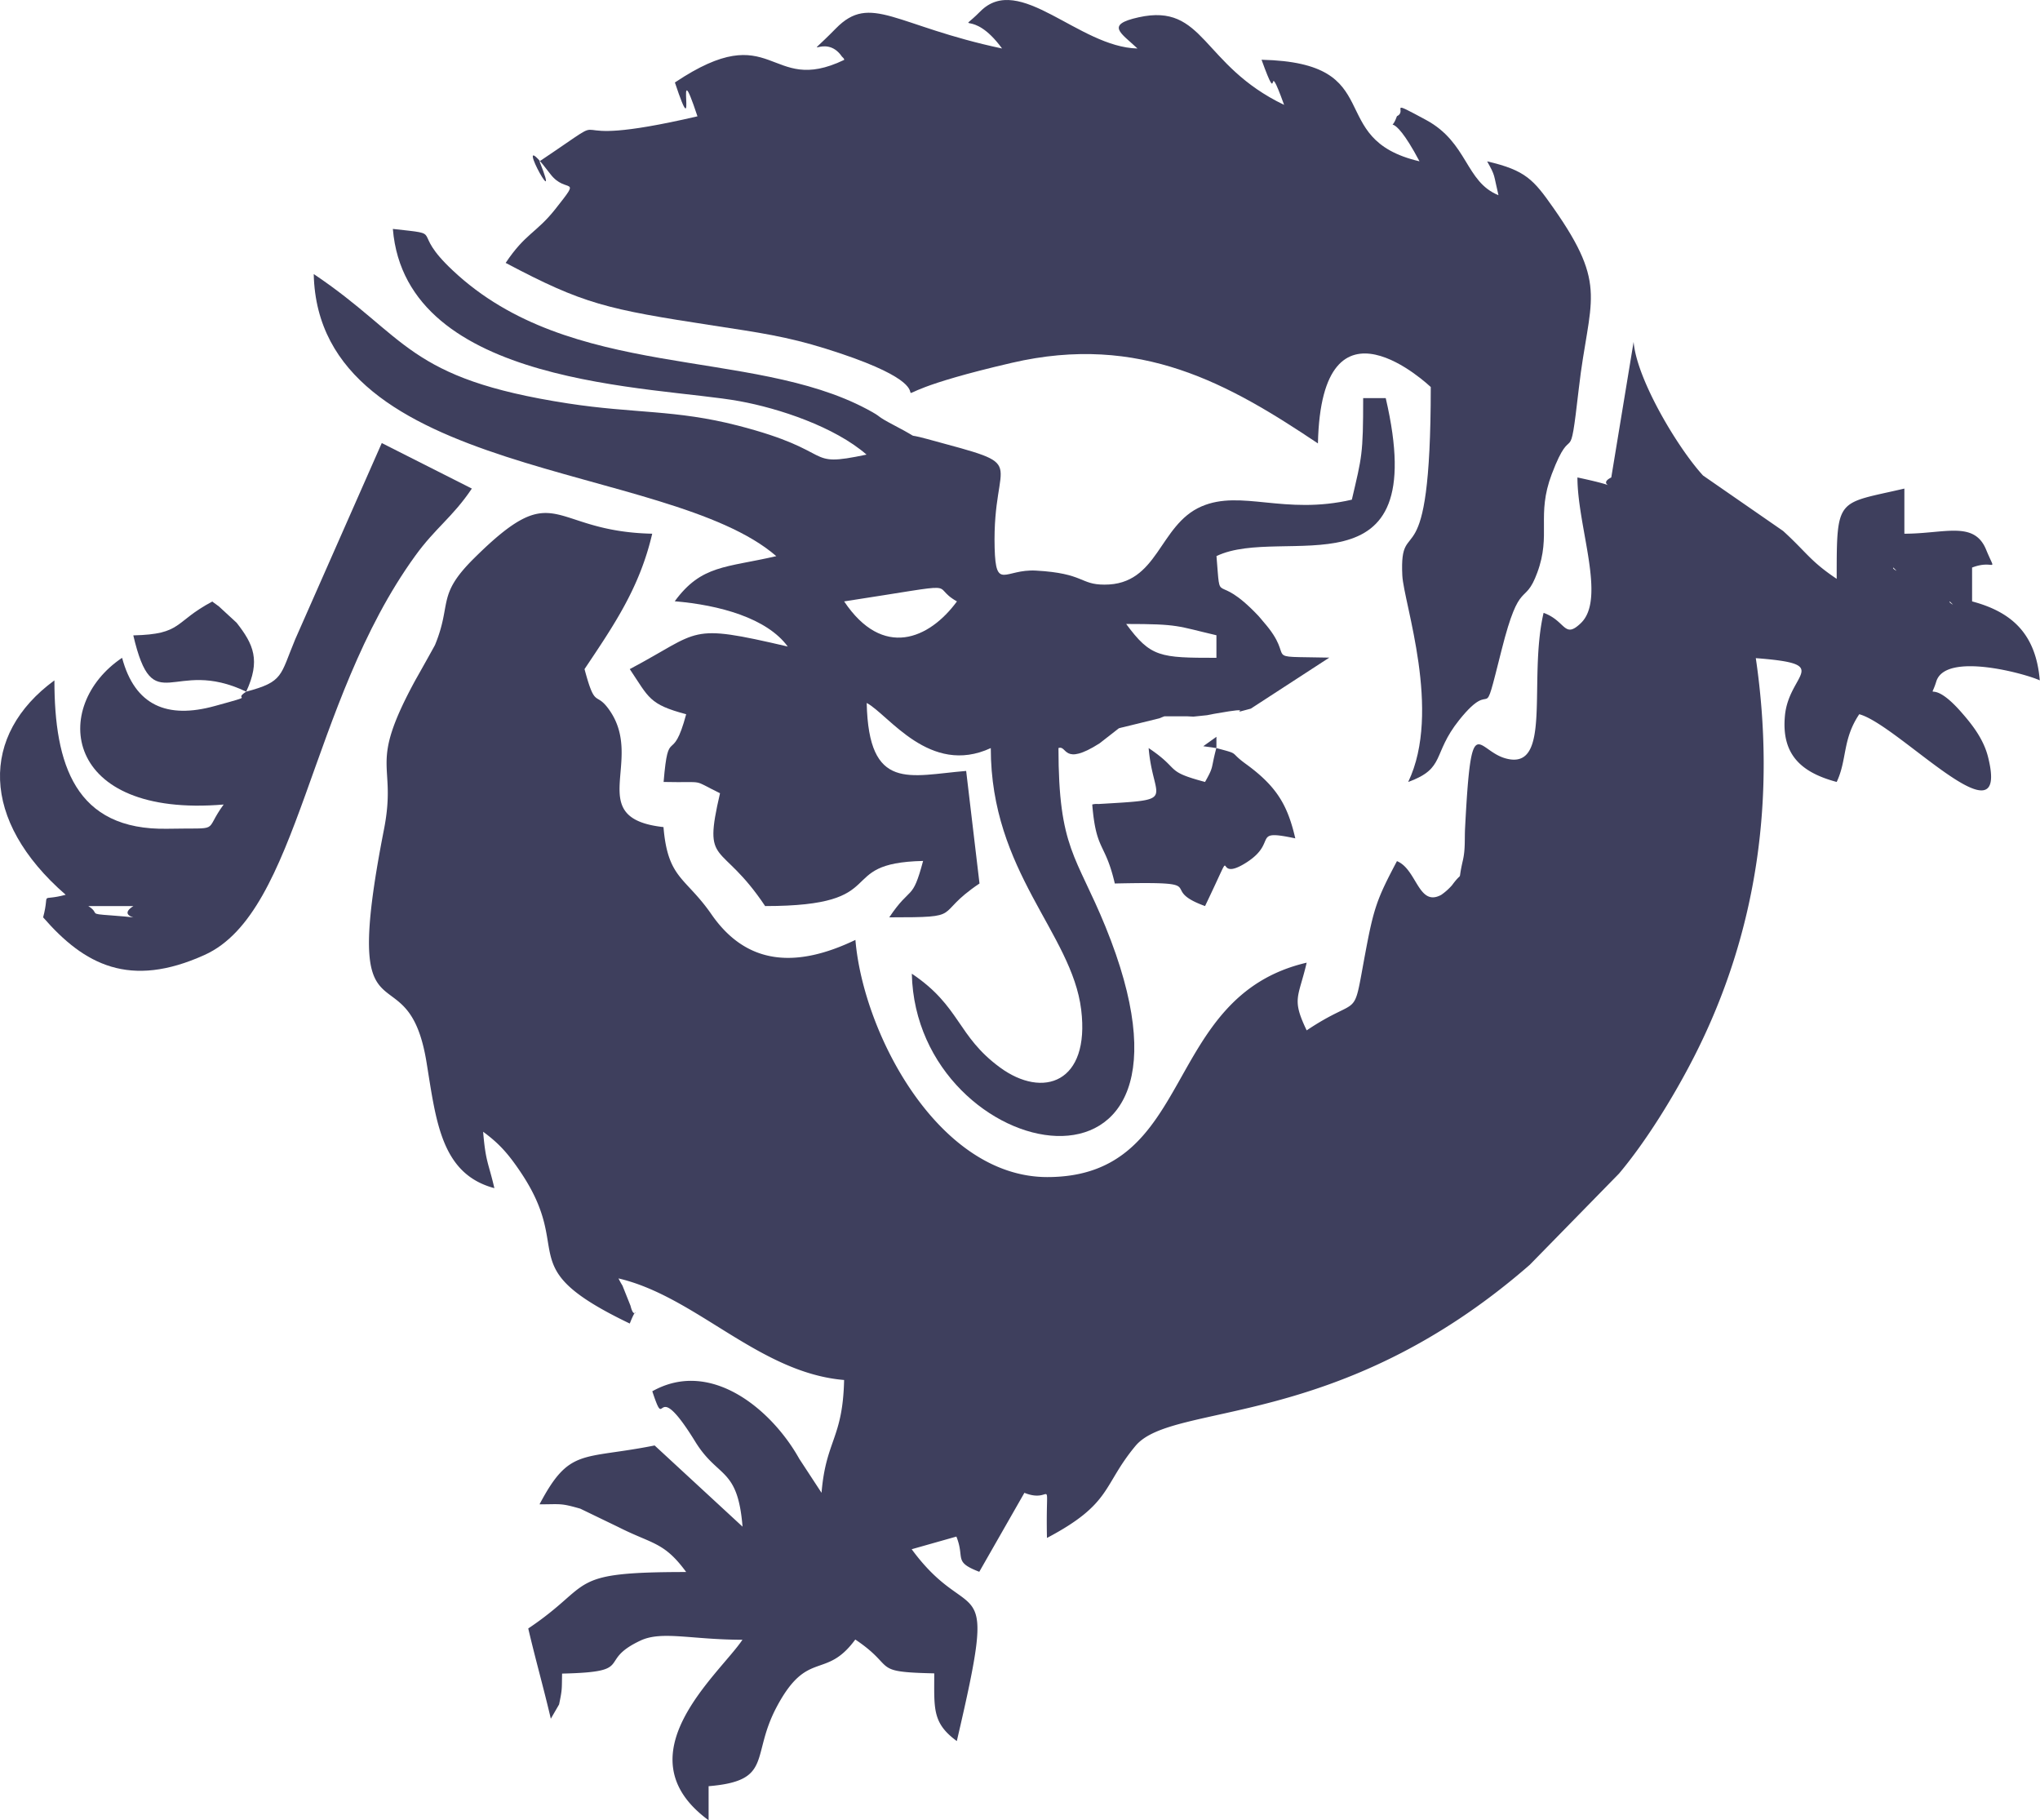 <svg xmlns="http://www.w3.org/2000/svg" viewBox="0 0 623.91 556.54" id="drago"><defs><style>.cls-1{fill:#3e3f5d;fill-rule:evenodd;}</style></defs><title>Ресурс 1</title><g id="Слой_2" data-name="Слой 2"><g id="Слой_1-2" data-name="Слой 1"><g id="_951639072" data-name=" 951639072"><path class="cls-1" d="M596.31,183.9l1,1C597.27,184.86,596,184.24,596.31,183.9Zm-17.26-10.35,1,1C580,174.51,578.71,173.89,579.05,173.55ZM492.79,146c-5.49,2.72,6.35,3.53-10.35,0,0,15.15,8.86,37,1.07,44.52-5.2,5-4.56-.64-11.42-3.12-4.83,20.73,2.89,48.65-11.74,44.47-8.84-2.53-10.38-15.45-12.27,21.23-.19,3.53.12,6.51-.68,10-1.76,7.64.38,2.58-3.33,7.61a18.26,18.26,0,0,1-3.28,2.92c-7,3.82-7.44-7.84-13.55-10.31-6.07,11.47-7.09,14.22-9.7,28.25-4,21.36-1.05,12.22-17.91,23.5-4.67-9.74-2.51-9.92,0-20.7-44.73,10.42-33.6,65.56-79.36,65.56C287,359.87,264,316,261.62,287.41c-17.9,8.59-33.12,7.91-44-7.78-7.95-11.5-13.37-10.78-14.7-26.72-24.39-2.67-5.94-20-16.3-35.42-4.5-6.68-4.42-.06-7.85-12.89,9-13.45,16.84-24.83,20.7-41.4-31.93-.71-28.87-17.93-54.58,7.61-11.43,11.35-6.61,13.65-11.84,26.39-.12.29-5.78,10.39-6,10.75-14.81,27.18-5.5,24.64-9.62,45.69-13.75,70.19,7.26,34.88,13.07,71.51C133.4,343,135,359,151.2,363.32c-1.83-7.87-2.67-7.94-3.44-17.25,4.9,3.59,7.71,6.73,11.6,12.55,16.57,24.81-3.3,28.56,33.25,46.1,2.85-7.29,1.6.14.23-5.43l-2.46-6.16a23.27,23.27,0,0,1-1.22-2.21c23.75,5.54,43,28.89,69,31.06-.4,18-5.56,18.31-6.9,34.5l-6.83-10.43c-8.21-14.74-26.87-30.77-44.93-20.62,4.55,13.72.13-5.68,13.1,15.35,7,11.42,13,7.71,14.5,26.05L200.21,442c-22.25,4.44-26,.55-35.2,18,6.58,0,6.34-.43,12.47,1.33l11.63,5.62c10.46,5.3,13.95,4.47,20.75,13.75-37.25,0-27.82,3.54-48.3,17.26,2.21,9.48,4.69,18.11,6.9,27.6l2.53-4.37c1-4.79.81-4.49.92-9.43,22.85-.51,10.32-3.71,24-10.11,6.56-3.05,15.6-.24,31.16-.24-7.08,10.58-37.41,35.37-10.35,55.2V546.19c19.8-1.65,12.81-9.06,20.75-24.11,9.51-18,14.93-8.21,24.11-20.74,12.86,8.61,4.44,9.91,24.15,10.35,0,10.79-.66,15.16,6.9,20.7,13-55.61,4.7-33.41-13.8-58.66l13.67-3.87c2.7,6.74-1.05,7.66,7,10.77l13.8-24.15c9.14,3.69,6.44-7.1,6.9,13.8,20-10.55,16.91-15.93,27.07-28.14,11.36-13.66,61.93-4.23,120.59-55.38l27.3-27.9c8.25-9.8,16.75-23.57,22.95-35.71,19.57-38.34,25.06-79.82,18.88-121.9,23.93,1.84,10.14,4.51,8.91,17.59-1.12,11.86,4.91,17.35,15.83,20.27,3.23-6.86,1.71-13,6.9-20.71,11.95,3.19,46.38,41,39.39,13.07-1.42-5.67-5.12-10.2-8.19-13.7-9.64-11-9.77-2.51-7.64-9.39,2.85-9.19,27.59-2.28,31.65-.33-1.19-14.33-8.63-20.93-20.7-24.15V173.55c7-2.7,7.51,2.35,4.29-5.48-3.67-8.93-12.71-4.87-25-4.87V149.4c-20.68,4.82-20.7,2.32-20.7,27.6-8.13-5.44-9.1-8-16.4-14.65l-24.47-16.94c-7.68-8.35-20.28-29.37-21.24-40.87Z"/><path class="cls-1" d="M458.29,59.69c-10.17-4.11-9.3-16.06-22.13-23-12.33-6.66-5.51-2.77-8.92-1.17-2.32,6.56-2.47-3.89,6.9,13.81-29.61-6.9-9-30.18-48.31-31.06,6,16.59.9-2.78,6.9,13.8C367.38,19.92,368.47.82,348.24,5.29c-10.32,2.28-5.42,4.76-.36,9.54-18-.4-36.14-23.4-48.08-11.33C292.39,11,297.1,2,306.47,14.83c-32.72-6.93-40.15-17-50.8-6.16-11.41,11.62-3.53.8,1.84,8.65.06.1.77.59.66,1-23.25,11.16-21.28-13.5-51.76,6.9,7.42,22.36-.51-12,6.9,10.35C164.54,46.9,192.74,30.77,165,49.34c7.71,19.1-10.54-14.46,3.32,3.88,4.83,6.38,9.87.14,1.51,10.73-5.78,7.3-9.13,7.39-15.18,16.44,23.9,12.65,30.79,14.14,63.62,19.18,13.87,2.13,22.23,3.29,34.34,7.07,52.18,16.3-2.2,18,56.83,4.31,39.25-9.12,66.5,6.48,93.63,24.64,1.1-49.23,34.32-17.37,34.51-17.25,0,61.65-9.67,37.68-8.7,57.63.4,8.34,12.16,41.55,1.8,63.14,11.56-4.19,7.23-8.47,15.58-18.92,11.37-14.21,6.58,3.94,13-21.5,5.62-22.25,7-13,10.9-23.6,4.31-11.64-.35-17.47,4.42-30.09,6.59-17.43,5.24.27,8.28-26.22,3.13-27.32,9.26-30.94-7.78-55.21-6.06-8.63-8.47-11.49-20.26-14.23C457.45,54,456.72,53.15,458.29,59.69Z"/><path class="cls-1" d="M244.37,201.15l-3.45-3.45ZM344.43,190.8c16.27,0,15.43.62,27.6,3.45v6.9C354.75,201.15,351.93,201,344.43,190.8Zm-86.26-6.9c38.66-5.93,25.44-5.09,34.5,0C284.2,195.46,270,201.57,258.17,183.9Zm-17.25,13.8c-30.93-7.2-26.16-4.82-48.31,6.9,5.89,8.8,5.91,10.78,17.25,13.8-4.28,16-5.43,3-6.9,20.71,13.56.3,8.09-1,17.25,3.45-5.35,23,.1,14,13.8,34.5,39.66,0,20.41-13.18,48.31-13.8-3.37,12.62-3.64,7.23-10.35,17.25,23.76,0,13-.56,27.6-10.35l-4.08-34.42c-17.34,1.41-29.81,6.47-30.42-20.79,6.7,3.55,19.28,22.44,37.95,13.8,0,37.93,24.78,56.54,27.65,80,2.74,22.4-11.68,27.32-24.85,17.65s-12.05-18.68-26.95-28.66c1.31,58.84,97,78.27,59.23-14.37-8.88-21.78-14.38-23.8-14.38-54.64,2.72-.95,1.31,5.75,12.56-1.42l5.91-4.61c.25-.11,1.14-.28,1.39-.35l11-2.7c.32-.11,1.24-.54,1.56-.62l6.87,0c.45,0,1.5.11,2,.1l4.14-.43c.57-.07,1.61-.34,2.19-.43l4.49-.75c7.86-1.2-1.32,1.37,6.72-.83l24-15.6c-22.11-.49-9.45,1.21-20.12-10.93-.47-.53-1.09-1.35-1.58-1.86-13.5-14.25-11.44-1.89-12.8-18.26,20.36-9.77,66.18,13.6,51.76-48.31h-6.9c0,17.34-.39,17.9-3.46,31.06-20.65,4.81-33.85-3.18-46,2.07-13.13,5.69-13.1,24-29.69,23.91-7.54,0-6.09-3.46-20.9-4.29-9.59-.54-12.31,6.27-12.66-6.95-.77-28.91,12.06-24.39-20.58-33.28-7.87-2.15-.81.69-9.78-4-7-3.68-3.21-2.22-8.67-5.13-35.67-19-90.63-8.51-126.67-42.4C124.88,70,136.91,71.87,120.15,70c4,48.5,80.43,48,106,52.67,12.08,2.19,29.07,7.82,38.87,16.34-19.69,4.17-8.35-.9-39.42-8.89-19-4.89-31.65-3.64-51.9-6.76-49.53-7.62-49-20.3-77.75-39.56,1.4,62.79,108.2,57.35,141.47,86.26-15.39,3.58-22.86,2.61-31.06,13.8C220,185,234.56,189,240.92,197.7Z"/><path class="cls-1" d="M27,277.06h13.8c-6.45,4.09,7.71,3.88-6.9,2.85C26.53,279.39,30.81,279.48,27,277.06Zm0,0-6.9-3.45ZM75.3,211.5c-4.62,2.93,4.23.59-9.65,4.4-14.53,4-24.4-.13-28.31-14.75-21.93,14.69-18.22,49,31.06,44.86-6.41,8.73-.19,7.07-17.13,7.41-28.36.57-34.63-19.76-34.63-45.37-22.7,16.63-22.77,42.77,3.45,65.56-8.43,2.24-4.66-1.53-6.9,6.9C25.77,295,39.66,302.38,62.58,292c29-13.09,31.75-76.9,64.38-122,6.28-8.69,11.48-11.85,17.35-20.6l-27.55-13.92-26.47,60C85.62,206.68,86.78,208.44,75.3,211.5Z"/><path class="cls-1" d="M372,228.75c-1.78,6.7-.63,5.34-3.45,10.36-12.62-3.37-7.23-3.64-17.25-10.36,1.37,16.5,9.42,15.65-15.4,17.11a5,5,0,0,0-1.85.15c1.2,14.5,3.92,11.37,6.9,24.15,31-.69,12.35,1.38,27.6,6.9,10.74-22.39,1.4-6,12.87-13.46,9.54-6.24,1.05-10.14,14.73-7.24-2.31-9.94-5.48-15.77-15.17-22.79C375.68,229.71,379.52,230.76,372,228.75Z"/><path class="cls-1" d="M75.3,211.5c4.4-9.52,2.31-14.4-2.94-21.08l-5.43-5c-.38-.34-1.36-.94-2-1.48-11.88,6.29-9,10-24.16,10.35C46.93,220.6,52.78,200.7,75.3,211.5Z"/><polygon class="cls-1" points="372.03 228.75 372.03 225.3 368 228.18 372.03 228.75"/></g></g></g></svg>